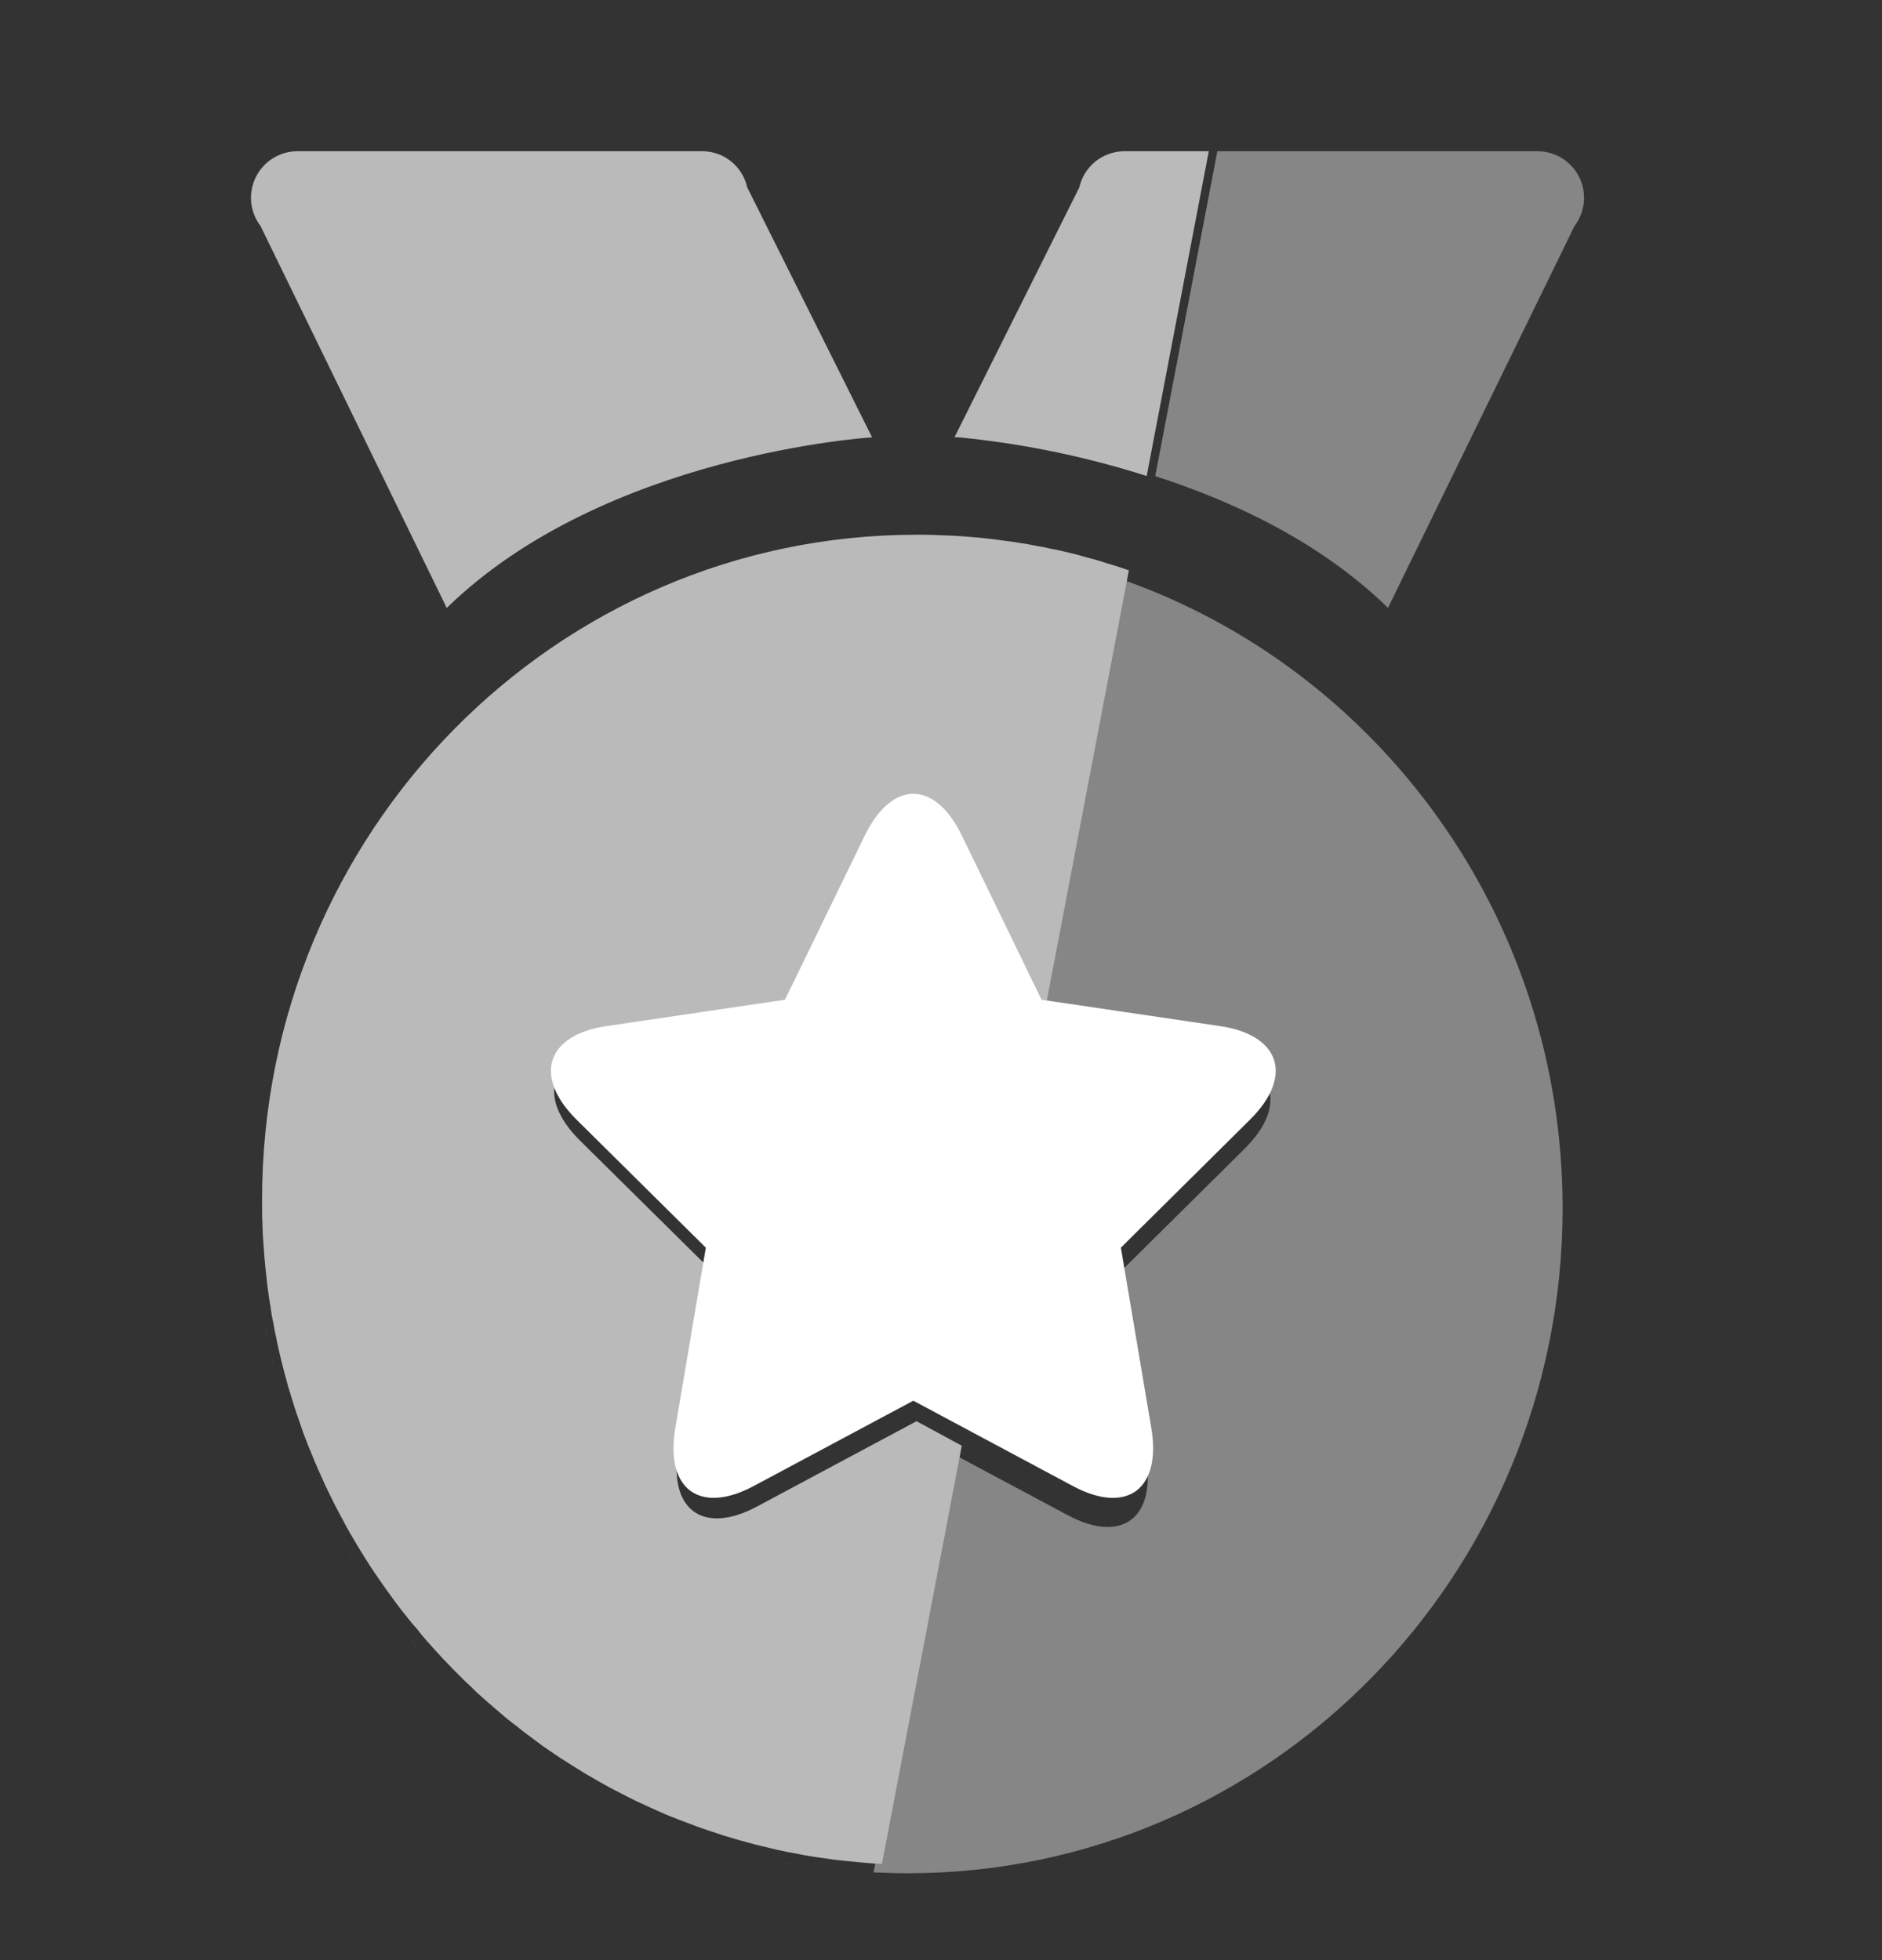 <svg width="24" height="25" viewBox="0 0 24 25" fill="none" xmlns="http://www.w3.org/2000/svg">
<rect x="0" y="0" width="24" height="25" fill="#333333" stroke="none"/>
<path d="M7.521 22.837L7.386 22.757L7.522 22.837H7.521ZM7.351 22.735C7.306 22.709 7.262 22.681 7.218 22.653L7.351 22.735ZM6.852 22.41L6.725 22.317C6.767 22.349 6.81 22.381 6.853 22.41H6.852ZM6.532 22.173L6.41 22.077L6.533 22.173H6.532ZM12.825 7.042L12.954 7.065L12.826 7.042H12.825ZM10.162 23.791L10.002 23.759C10.055 23.773 10.11 23.781 10.162 23.791ZM9.567 23.661C9.514 23.648 9.461 23.633 9.409 23.618L9.567 23.661ZM11.985 6.961L12.094 6.967L11.985 6.962V6.961ZM9.37 23.61C9.318 23.595 9.267 23.579 9.215 23.562C9.266 23.581 9.319 23.594 9.37 23.61ZM13.197 7.106L13.341 7.137L13.197 7.108V7.106ZM3.86 18.615L3.809 18.479L3.86 18.613V18.615ZM12.641 7.017L12.745 7.033L12.641 7.015V7.017ZM3.492 17.439C3.481 17.392 3.47 17.345 3.46 17.298C3.468 17.346 3.481 17.393 3.492 17.439ZM3.404 17.031L3.377 16.893L3.402 17.033L3.404 17.031ZM3.271 15.97C3.271 15.929 3.266 15.887 3.265 15.845L3.271 15.97ZM13.639 7.205L13.799 7.25C13.745 7.237 13.692 7.222 13.639 7.205ZM5.311 21.009L5.217 20.893L5.309 21.009H5.311ZM5.653 21.385L5.54 21.265L5.652 21.385H5.653ZM14.286 7.385L13.197 13.085L12.197 11.026L13.215 13.121L15.49 13.457C16.253 13.569 16.436 14.092 15.871 14.652L14.226 16.282L14.614 18.585C14.745 19.357 14.309 19.697 13.614 19.324L11.578 18.236L12.158 18.546L11.14 23.881C11.286 23.887 11.433 23.892 11.578 23.892C16.189 23.892 19.927 20.093 19.927 15.41C19.927 11.687 17.569 8.525 14.286 7.383V7.385ZM4.49 19.874L4.417 19.753L4.49 19.876V19.874ZM4.82 20.377L4.737 20.26L4.82 20.378V20.377ZM4.706 20.213L4.625 20.093L4.705 20.213H4.706ZM3.335 16.615C3.329 16.569 3.323 16.522 3.317 16.476L3.335 16.615Z" fill="#868686"/>
<path d="M17.7 7.753L20.078 2.884C20.145 2.796 20.187 2.69 20.198 2.579C20.208 2.468 20.188 2.357 20.138 2.257C20.088 2.158 20.011 2.074 19.916 2.016C19.822 1.958 19.712 1.928 19.601 1.929H15.524L14.732 6.073C15.727 6.393 16.841 6.913 17.7 7.753Z" fill="#868686"/>
<path d="M11.121 5.577L9.529 2.39C9.5 2.26 9.428 2.144 9.325 2.06C9.222 1.976 9.094 1.93 8.961 1.929H3.799C3.688 1.928 3.579 1.958 3.484 2.016C3.39 2.074 3.313 2.158 3.263 2.257C3.214 2.356 3.193 2.467 3.203 2.578C3.214 2.689 3.255 2.794 3.322 2.882L5.697 7.754C7.713 5.786 11.119 5.578 11.119 5.578L11.121 5.577ZM12.177 5.577H12.202L12.22 5.578H12.225L12.249 5.58C13.055 5.66 13.852 5.825 14.623 6.071L15.415 1.929H14.33C14.198 1.931 14.07 1.978 13.967 2.061C13.865 2.145 13.793 2.26 13.764 2.39L12.172 5.577H12.177ZM11.687 18.127L9.653 19.215C8.97 19.58 8.519 19.263 8.652 18.476L9.041 16.174L7.394 14.545C6.842 13.996 6.999 13.463 7.777 13.35L10.052 13.014L11.069 10.918C11.412 10.215 11.959 10.202 12.306 10.918L13.308 12.978L14.396 7.274C14.357 7.261 14.317 7.247 14.277 7.234L14.22 7.215L14.108 7.182L14.044 7.161C14.007 7.149 13.969 7.139 13.932 7.129L13.865 7.111L13.753 7.079C13.664 7.057 13.576 7.035 13.487 7.015L13.404 6.999L13.306 6.978L13.215 6.962L13.119 6.943L13.02 6.927L12.932 6.913L12.812 6.897L12.743 6.887C12.681 6.879 12.618 6.871 12.556 6.865L12.492 6.858L12.361 6.847L12.286 6.841C12.244 6.838 12.202 6.835 12.161 6.833L12.085 6.83C12.041 6.828 11.996 6.826 11.951 6.825L11.887 6.822C11.822 6.82 11.756 6.82 11.69 6.82C7.081 6.82 3.342 10.617 3.342 15.302L3.343 15.518L3.346 15.588L3.351 15.732L3.356 15.817L3.366 15.945C3.366 15.977 3.37 16.004 3.372 16.034L3.383 16.154L3.393 16.249L3.406 16.366L3.418 16.462L3.434 16.573L3.45 16.669L3.466 16.78L3.486 16.876C3.497 16.944 3.511 17.012 3.526 17.079L3.548 17.186L3.57 17.282L3.596 17.388L3.62 17.484L3.649 17.588L3.674 17.684L3.706 17.786L3.735 17.882L3.767 17.982C3.777 18.015 3.788 18.046 3.799 18.076L3.833 18.175L3.865 18.268L3.903 18.367L3.938 18.458L3.978 18.554L4.015 18.645L4.057 18.741L4.097 18.831L4.14 18.927L4.182 19.015L4.228 19.108L4.271 19.196L4.319 19.287L4.366 19.375L4.414 19.465L4.462 19.551C4.496 19.609 4.53 19.666 4.564 19.724L4.617 19.81L4.67 19.895L4.724 19.98L4.778 20.061L4.836 20.145C4.873 20.2 4.912 20.254 4.951 20.308L5.009 20.388L5.068 20.468L5.129 20.548L5.191 20.625C5.212 20.65 5.231 20.677 5.255 20.705L5.319 20.778L5.382 20.858L5.442 20.927C5.5 20.993 5.558 21.058 5.618 21.122L5.644 21.151L5.722 21.231L5.782 21.295L5.858 21.37L5.922 21.434L6.001 21.508L6.065 21.572L6.145 21.644L6.214 21.705L6.294 21.775L6.364 21.834L6.444 21.903L6.516 21.961L6.601 22.026L6.671 22.082L6.756 22.146L6.83 22.201L6.916 22.265L6.991 22.317L7.079 22.377C7.134 22.414 7.189 22.45 7.246 22.485L7.324 22.535L7.415 22.591L7.494 22.639L7.586 22.692L7.666 22.738L7.759 22.79C7.786 22.804 7.813 22.819 7.841 22.833L7.937 22.882L8.018 22.924L8.114 22.972L8.198 23.01C8.23 23.026 8.262 23.042 8.295 23.055L8.38 23.093L8.479 23.137L8.564 23.172L8.665 23.212L8.751 23.244L8.852 23.282L8.938 23.314L9.042 23.349L9.13 23.378L9.234 23.413L9.322 23.439L9.43 23.471L9.518 23.495L9.625 23.524L9.714 23.546L9.823 23.572L9.911 23.593L10.023 23.617L10.111 23.633L10.223 23.655L10.311 23.671L10.426 23.689L10.513 23.701L10.631 23.718L10.708 23.727C10.86 23.743 11.012 23.759 11.165 23.769L11.247 23.773L12.265 18.439L11.689 18.127H11.687Z" fill="#BABABA"/>
<path d="M11.028 10.657L10.01 12.751L7.735 13.087C6.958 13.202 6.801 13.735 7.354 14.282L9.001 15.913L8.612 18.214C8.479 19.002 8.93 19.318 9.612 18.953L11.647 17.865L13.681 18.953C14.378 19.326 14.812 18.986 14.682 18.214L14.294 15.913L15.94 14.281C16.503 13.724 16.321 13.199 15.558 13.087L13.282 12.751L12.266 10.657C11.918 9.94 11.37 9.953 11.028 10.657Z" fill="white"/>
</svg>
